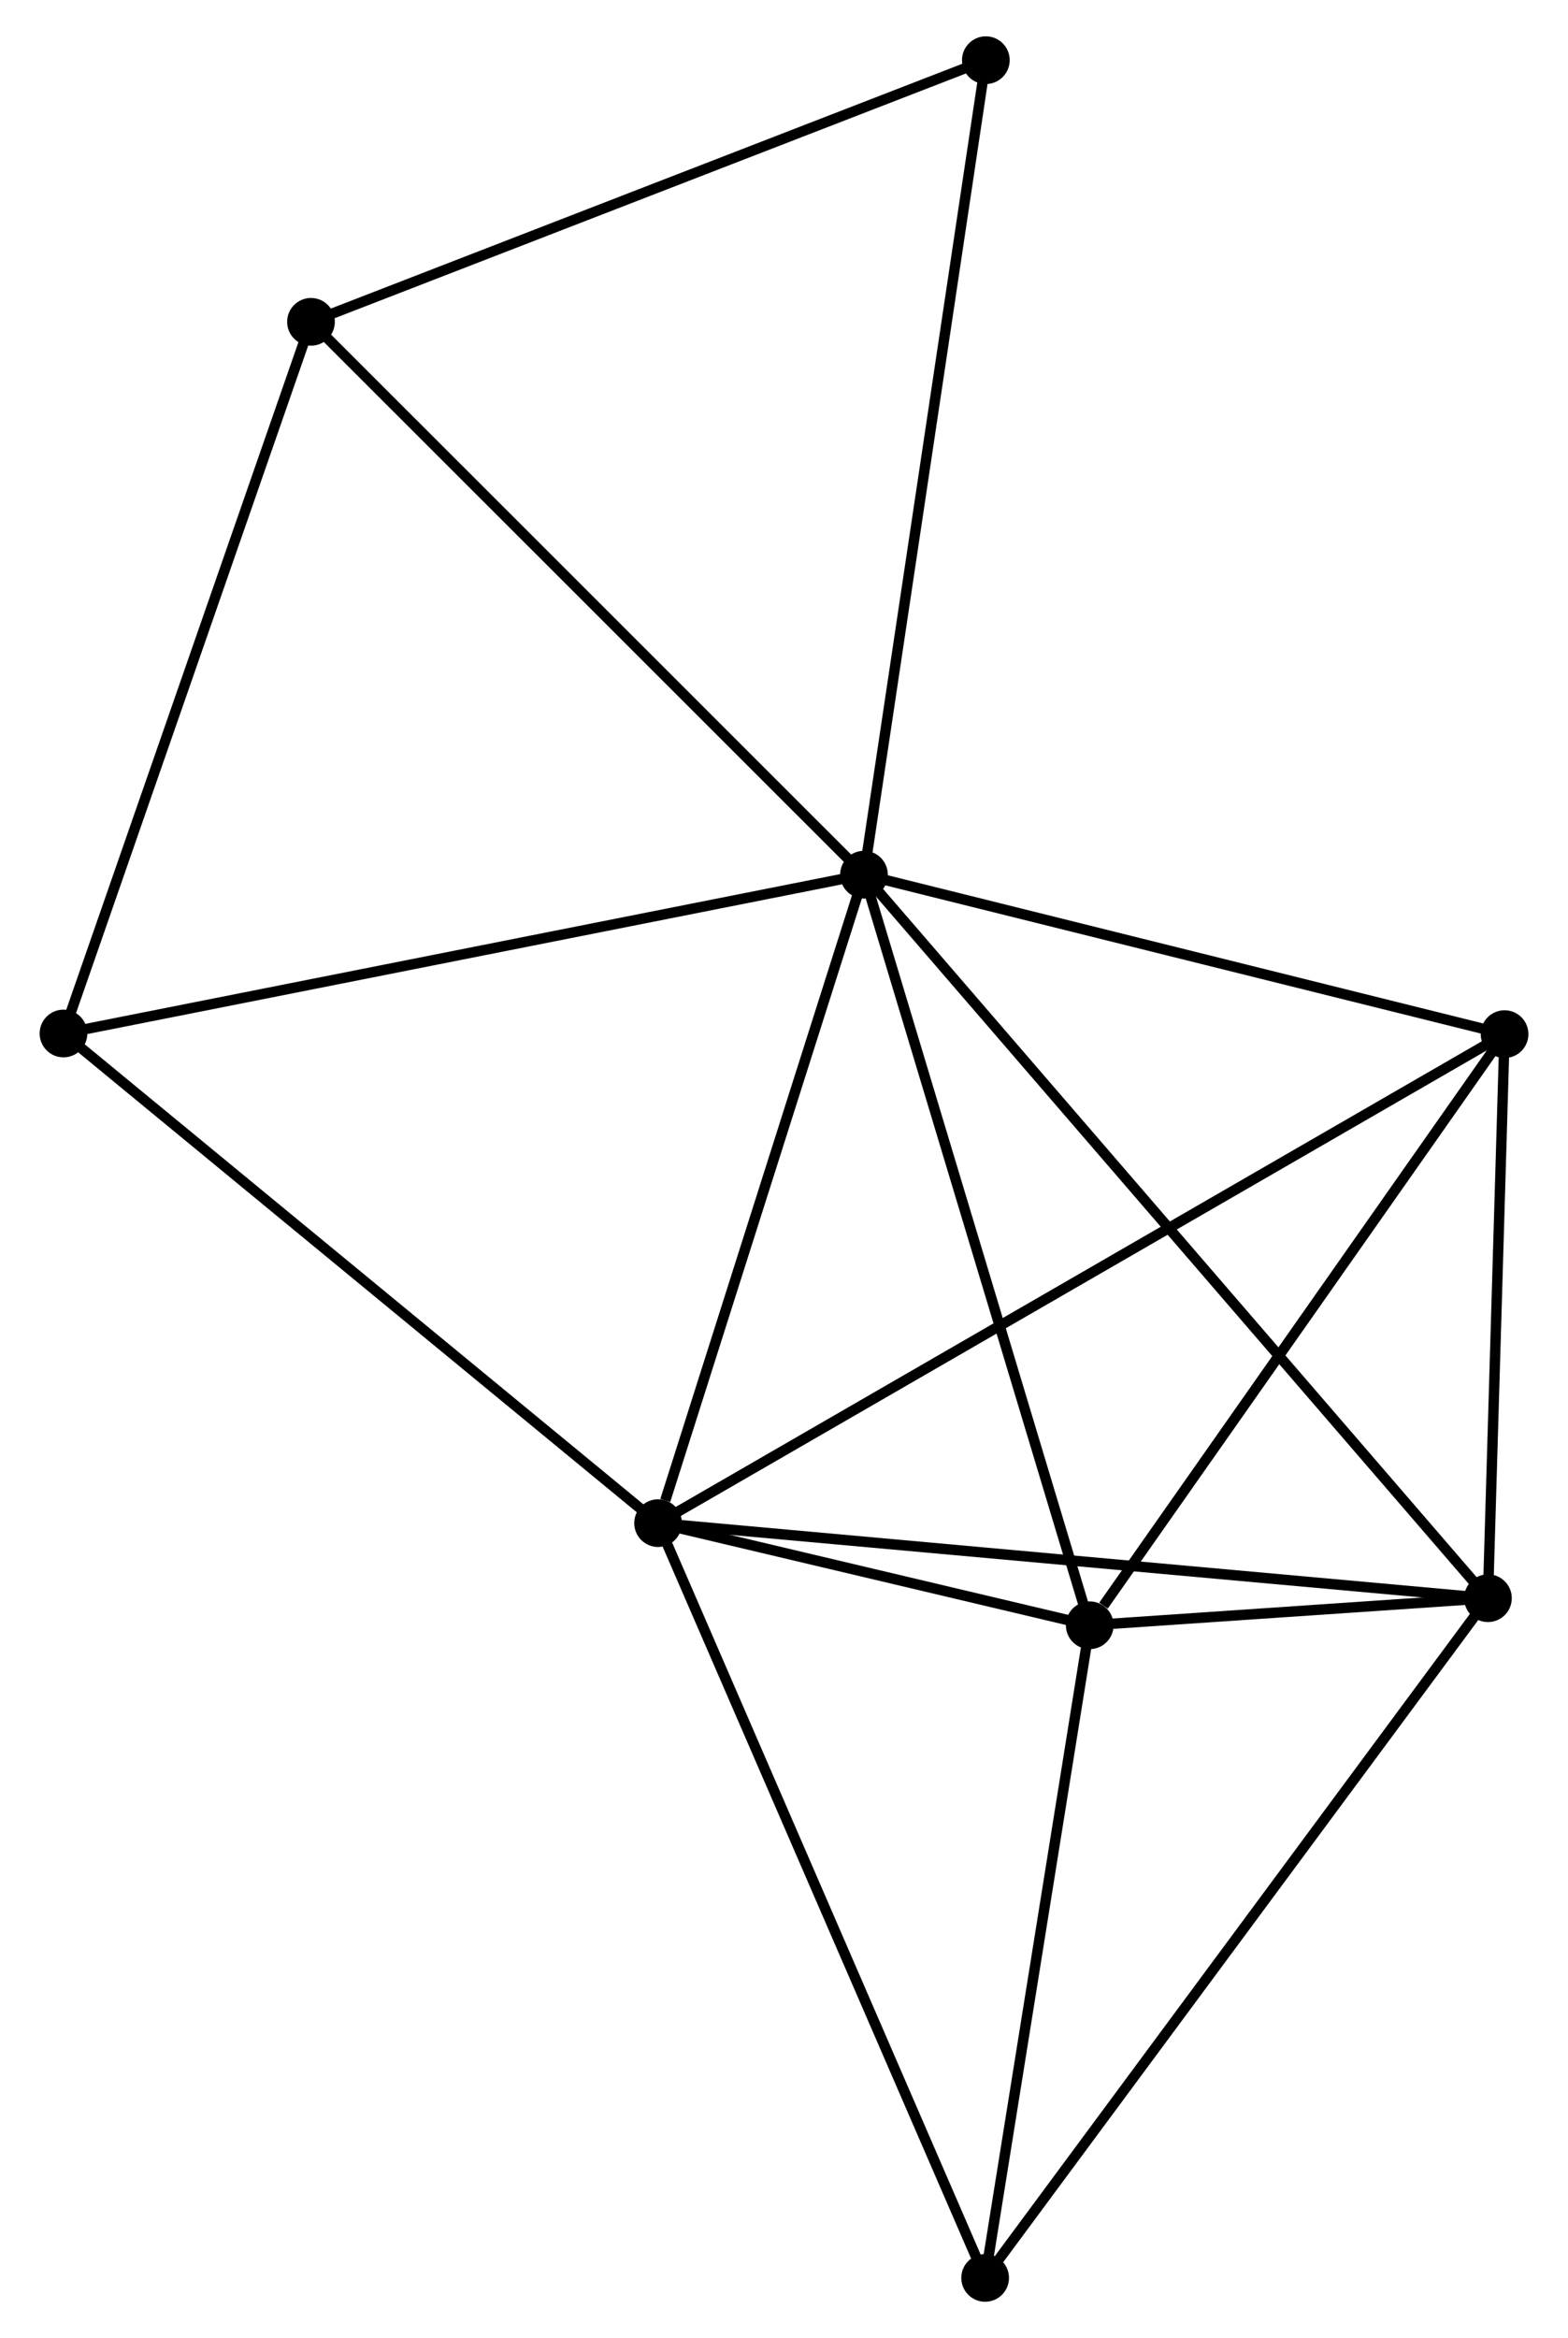 <?xml version="1.0" encoding="UTF-8" standalone="no"?>
<!DOCTYPE svg PUBLIC "-//W3C//DTD SVG 1.1//EN"
 "http://www.w3.org/Graphics/SVG/1.1/DTD/svg11.dtd">
<!-- Generated by graphviz version 2.36.0 (20140111.2315)
 -->
<!-- Title: %3 Pages: 1 -->
<svg width="151pt" height="225pt"
 viewBox="0.00 0.00 150.59 225.35" xmlns="http://www.w3.org/2000/svg" xmlns:xlink="http://www.w3.org/1999/xlink">
<g id="graph0" class="graph" transform="scale(1 1) rotate(0) translate(4 221.348)">
<title>%3</title>
<!-- 0 -->
<g id="node1" class="node"><title>0</title>
<ellipse fill="black" stroke="black" cx="79.008" cy="-137.045" rx="1.8" ry="1.8"/>
</g>
<!-- 1 -->
<g id="node2" class="node"><title>1</title>
<ellipse fill="black" stroke="black" cx="59.15" cy="-74.546" rx="1.8" ry="1.8"/>
</g>
<!-- 0&#45;&#45;1 -->
<g id="edge1" class="edge"><title>0&#45;&#45;1</title>
<path fill="none" stroke="black" d="M78.435,-135.241C75.586,-126.275 62.958,-86.53 59.845,-76.734"/>
</g>
<!-- 2 -->
<g id="node3" class="node"><title>2</title>
<ellipse fill="black" stroke="black" cx="139.191" cy="-67.31" rx="1.8" ry="1.8"/>
</g>
<!-- 0&#45;&#45;2 -->
<g id="edge2" class="edge"><title>0&#45;&#45;2</title>
<path fill="none" stroke="black" d="M80.265,-135.588C88.097,-126.513 130.128,-77.81 137.94,-68.758"/>
</g>
<!-- 3 -->
<g id="node4" class="node"><title>3</title>
<ellipse fill="black" stroke="black" cx="100.782" cy="-64.702" rx="1.8" ry="1.8"/>
</g>
<!-- 0&#45;&#45;3 -->
<g id="edge3" class="edge"><title>0&#45;&#45;3</title>
<path fill="none" stroke="black" d="M79.546,-135.256C82.558,-125.247 97.299,-76.272 100.263,-66.427"/>
</g>
<!-- 4 -->
<g id="node5" class="node"><title>4</title>
<ellipse fill="black" stroke="black" cx="140.794" cy="-121.677" rx="1.8" ry="1.8"/>
</g>
<!-- 0&#45;&#45;4 -->
<g id="edge4" class="edge"><title>0&#45;&#45;4</title>
<path fill="none" stroke="black" d="M80.79,-136.601C89.654,-134.396 128.947,-124.623 138.631,-122.215"/>
</g>
<!-- 5 -->
<g id="node6" class="node"><title>5</title>
<ellipse fill="black" stroke="black" cx="25.673" cy="-190.33" rx="1.8" ry="1.8"/>
</g>
<!-- 0&#45;&#45;5 -->
<g id="edge5" class="edge"><title>0&#45;&#45;5</title>
<path fill="none" stroke="black" d="M77.689,-138.362C70.374,-145.67 34.829,-181.182 27.141,-188.863"/>
</g>
<!-- 6 -->
<g id="node7" class="node"><title>6</title>
<ellipse fill="black" stroke="black" cx="1.8" cy="-121.738" rx="1.8" ry="1.8"/>
</g>
<!-- 0&#45;&#45;6 -->
<g id="edge6" class="edge"><title>0&#45;&#45;6</title>
<path fill="none" stroke="black" d="M77.099,-136.666C66.417,-134.548 14.149,-124.186 3.642,-122.103"/>
</g>
<!-- 8 -->
<g id="node8" class="node"><title>8</title>
<ellipse fill="black" stroke="black" cx="90.763" cy="-215.548" rx="1.8" ry="1.8"/>
</g>
<!-- 0&#45;&#45;8 -->
<g id="edge7" class="edge"><title>0&#45;&#45;8</title>
<path fill="none" stroke="black" d="M79.298,-138.985C80.925,-149.846 88.883,-202.992 90.483,-213.675"/>
</g>
<!-- 1&#45;&#45;2 -->
<g id="edge8" class="edge"><title>1&#45;&#45;2</title>
<path fill="none" stroke="black" d="M61.129,-74.368C72.203,-73.366 126.389,-68.467 137.281,-67.483"/>
</g>
<!-- 1&#45;&#45;3 -->
<g id="edge9" class="edge"><title>1&#45;&#45;3</title>
<path fill="none" stroke="black" d="M60.939,-74.124C67.663,-72.534 91.405,-66.919 98.66,-65.203"/>
</g>
<!-- 1&#45;&#45;4 -->
<g id="edge10" class="edge"><title>1&#45;&#45;4</title>
<path fill="none" stroke="black" d="M60.856,-75.531C71.481,-81.664 128.5,-114.58 139.098,-120.698"/>
</g>
<!-- 1&#45;&#45;6 -->
<g id="edge11" class="edge"><title>1&#45;&#45;6</title>
<path fill="none" stroke="black" d="M57.733,-75.713C49.867,-82.185 11.646,-113.637 3.379,-120.439"/>
</g>
<!-- 7 -->
<g id="node9" class="node"><title>7</title>
<ellipse fill="black" stroke="black" cx="90.695" cy="-1.8" rx="1.8" ry="1.8"/>
</g>
<!-- 1&#45;&#45;7 -->
<g id="edge12" class="edge"><title>1&#45;&#45;7</title>
<path fill="none" stroke="black" d="M59.93,-72.748C64.294,-62.684 85.65,-13.435 89.942,-3.535"/>
</g>
<!-- 2&#45;&#45;3 -->
<g id="edge13" class="edge"><title>2&#45;&#45;3</title>
<path fill="none" stroke="black" d="M137.126,-67.17C130.394,-66.713 109.149,-65.27 102.674,-64.83"/>
</g>
<!-- 2&#45;&#45;4 -->
<g id="edge14" class="edge"><title>2&#45;&#45;4</title>
<path fill="none" stroke="black" d="M139.244,-69.119C139.487,-77.373 140.492,-111.422 140.739,-119.805"/>
</g>
<!-- 2&#45;&#45;7 -->
<g id="edge15" class="edge"><title>2&#45;&#45;7</title>
<path fill="none" stroke="black" d="M137.992,-65.691C131.341,-56.706 99.02,-13.046 92.03,-3.603"/>
</g>
<!-- 3&#45;&#45;4 -->
<g id="edge16" class="edge"><title>3&#45;&#45;4</title>
<path fill="none" stroke="black" d="M102.113,-66.597C108.297,-75.402 134.148,-112.213 139.729,-120.16"/>
</g>
<!-- 3&#45;&#45;7 -->
<g id="edge17" class="edge"><title>3&#45;&#45;7</title>
<path fill="none" stroke="black" d="M100.491,-62.887C99.044,-53.863 92.629,-13.861 91.048,-4.002"/>
</g>
<!-- 5&#45;&#45;6 -->
<g id="edge18" class="edge"><title>5&#45;&#45;6</title>
<path fill="none" stroke="black" d="M24.984,-188.351C21.498,-178.334 5.832,-133.322 2.446,-123.595"/>
</g>
<!-- 5&#45;&#45;8 -->
<g id="edge19" class="edge"><title>5&#45;&#45;8</title>
<path fill="none" stroke="black" d="M27.551,-191.057C37.056,-194.74 79.771,-211.289 89.001,-214.865"/>
</g>
</g>
</svg>
